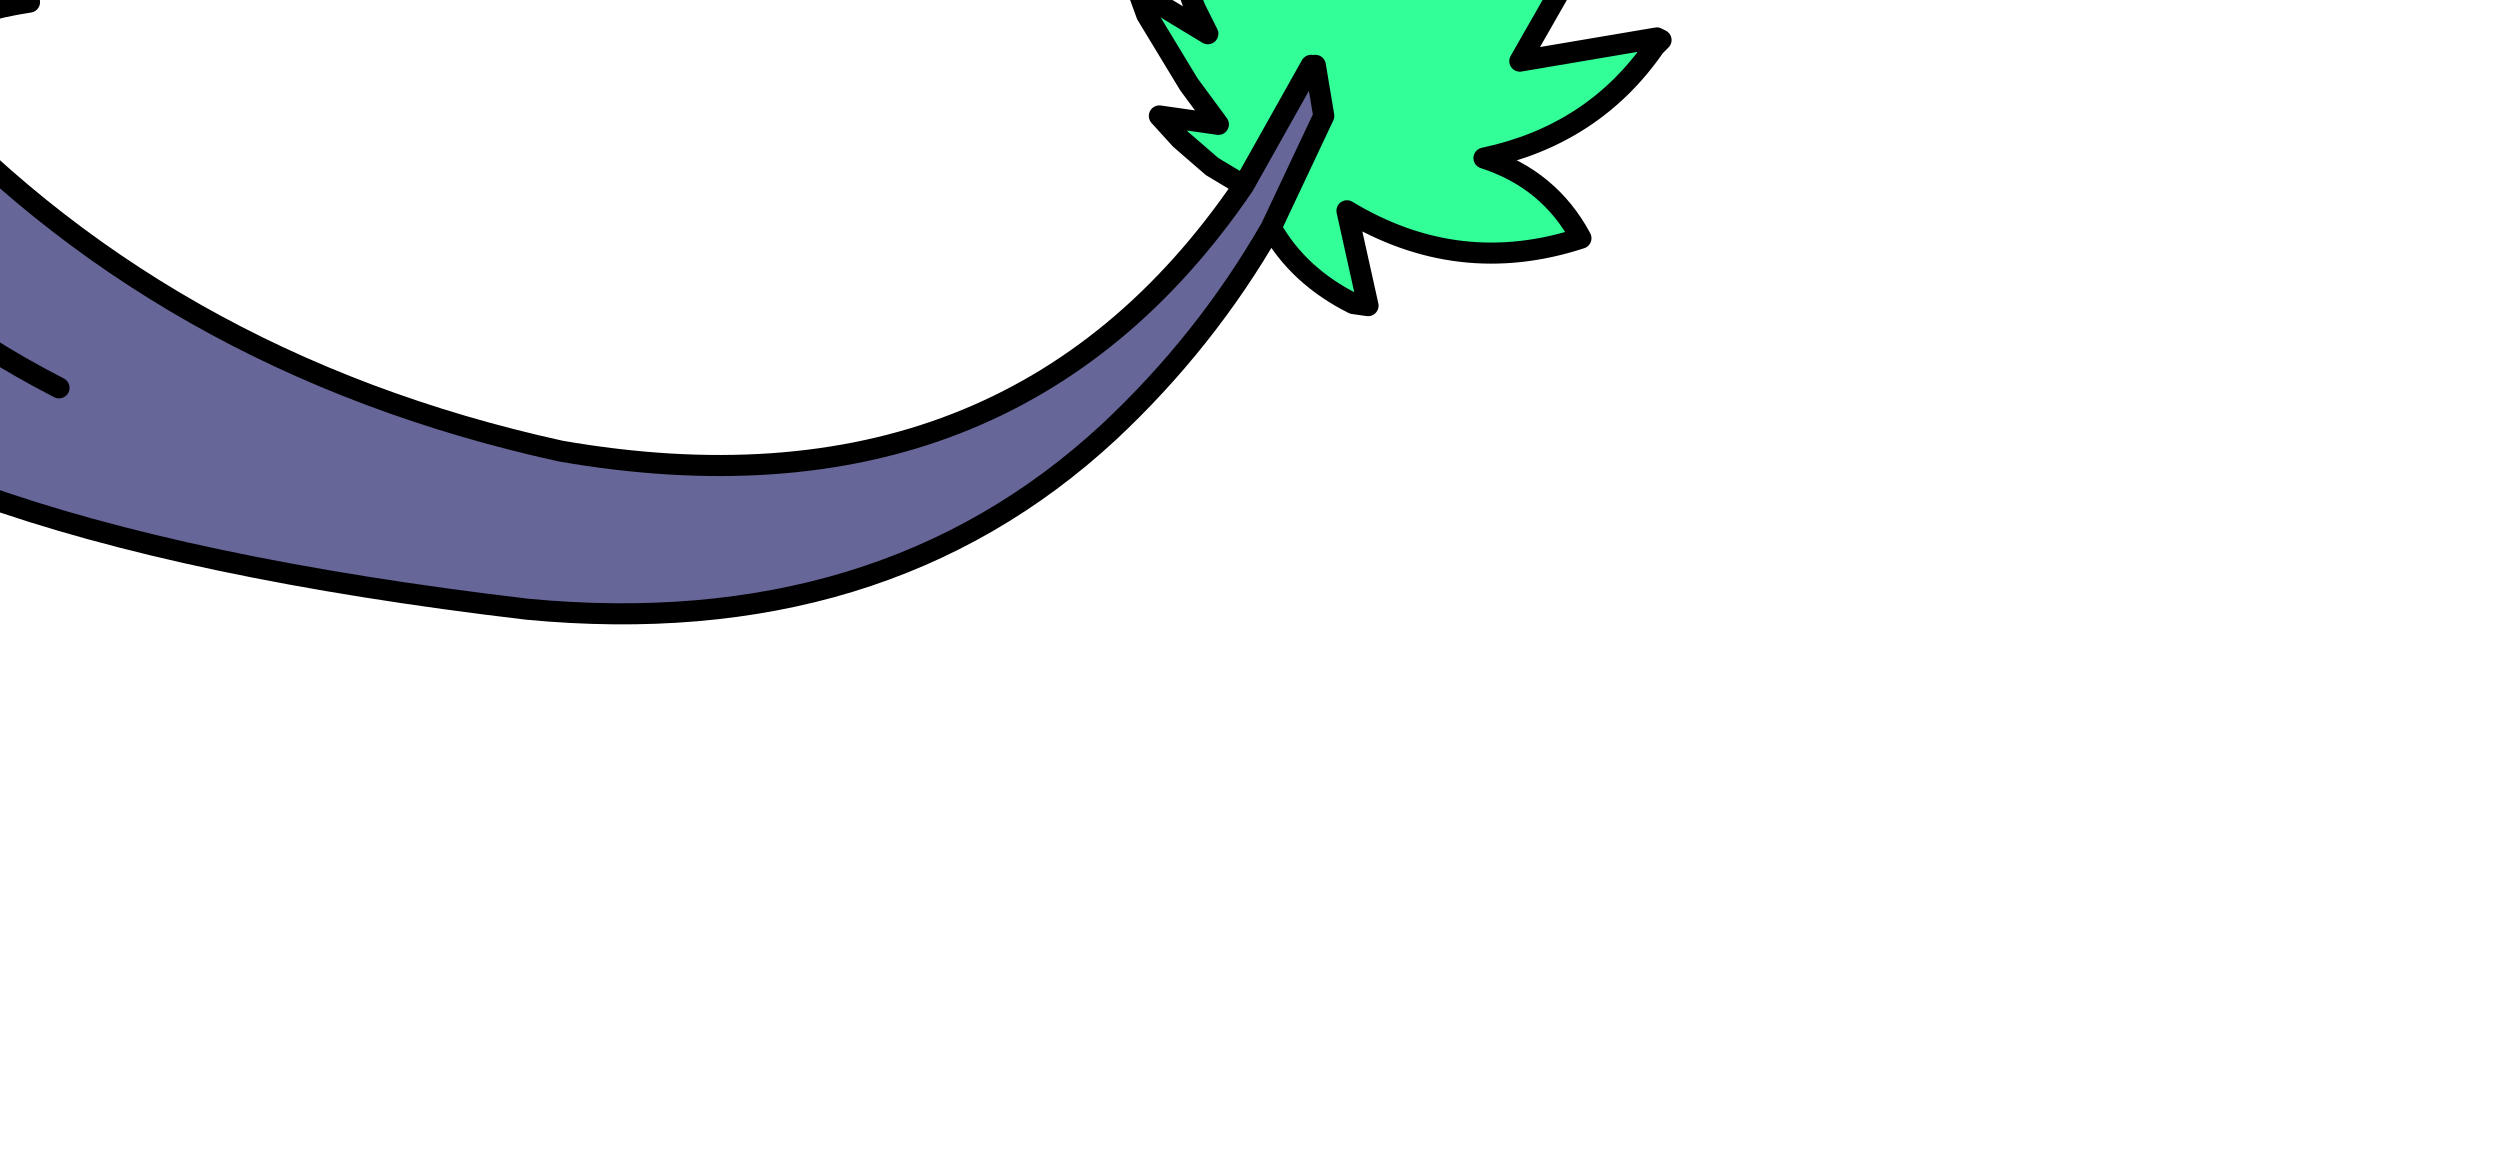<?xml version="1.0" encoding="UTF-8" standalone="no"?>
<svg xmlns:xlink="http://www.w3.org/1999/xlink" height="27.7px" width="59.3px" xmlns="http://www.w3.org/2000/svg">
  <g transform="matrix(1.0, 0.0, 0.0, 1.0, 0.0, 0.0)">
    <path d="M29.5 4.4 L31.1 1.55 31.2 1.55 31.4 2.75 30.15 5.4 Q28.6 8.1 26.3 10.25 20.9 15.25 12.5 14.45 4.45 13.5 -0.55 11.7 -5.55 9.9 -11.1 5.45 -16.65 1.0 -19.9 -2.35 L-17.35 -9.35 Q-15.0 -15.4 -11.35 -11.85 L-9.9 -10.0 -8.55 -8.0 -7.55 -6.15 -7.2 -5.45 -6.05 -3.35 -5.05 -1.7 -3.35 0.6 -2.3 1.85 Q3.75 8.6 13.3 10.7 23.95 12.55 29.5 4.4 M1.4 9.2 Q-2.2 7.35 -4.95 4.35 L-8.65 0.65 Q-13.6 -4.0 -15.55 -10.3 -13.6 -4.0 -8.65 0.65 L-4.95 4.35 Q-2.2 7.35 1.4 9.2" fill="#666699" fill-rule="evenodd" stroke="none"/>
    <path d="M29.5 4.4 L28.75 3.95 28.0 3.3 27.5 2.75 28.9 2.95 28.2 2.0 27.2 0.35 27.0 -0.2 28.65 0.8 28.35 0.2 Q27.8 -1.1 28.2 -2.4 L28.9 -4.35 29.7 -1.8 Q30.9 -2.5 31.2 -3.8 L31.9 -6.35 32.5 -5.15 33.0 -3.4 33.1 -2.45 33.8 -4.4 34.4 -6.45 35.05 -4.1 35.4 -1.2 36.25 -1.7 37.8 -3.05 38.5 -3.7 37.45 -1.0 36.05 1.45 39.3 0.9 39.25 1.1 Q37.8 3.2 35.2 3.75 36.75 4.25 37.5 5.65 34.6 6.6 31.95 5.0 L32.45 7.25 32.1 7.2 Q30.8 6.55 30.15 5.4 L31.4 2.75 31.2 1.55 31.1 1.55 29.5 4.4 M-11.35 -11.85 Q-8.9 -13.35 -5.9 -12.15 -8.5 -11.8 -9.9 -10.0 L-11.35 -11.85 M-8.55 -8.0 Q-6.75 -10.0 -3.4 -8.2 -6.45 -8.4 -7.55 -6.15 L-8.55 -8.0 M-6.05 -3.35 Q-3.2 -4.6 -1.25 -3.6 -4.6 -3.15 -5.05 -1.7 L-6.05 -3.35 M-3.35 0.6 Q-1.8 -0.8 0.7 0.05 -1.95 0.45 -2.3 1.85 L-3.35 0.6" fill="#33ff99" fill-rule="evenodd" stroke="none"/>
    <path d="M39.3 0.9 L36.05 1.45 37.45 -1.0 38.5 -3.7 37.8 -3.05 36.25 -1.7 35.4 -1.2 35.05 -4.1 34.4 -6.45 33.8 -4.4 33.1 -2.45 33.0 -3.4 32.5 -5.15 31.9 -6.35 31.2 -3.8 Q30.9 -2.5 29.7 -1.8 L28.9 -4.35 28.2 -2.4 Q27.8 -1.1 28.35 0.2 L28.65 0.8 27.0 -0.2 27.2 0.35 28.2 2.0 28.9 2.95 27.5 2.75 28.0 3.3 28.75 3.95 29.5 4.4 31.1 1.55 M31.2 1.55 L31.4 2.75 30.15 5.4 Q30.8 6.55 32.1 7.2 L32.45 7.25 31.95 5.0 Q34.6 6.6 37.5 5.65 36.75 4.25 35.2 3.75 37.8 3.2 39.25 1.1 L39.4 0.95 39.3 0.9 M-11.35 -11.85 Q-15.0 -15.4 -17.35 -9.35 L-19.9 -2.35 Q-16.65 1.0 -11.1 5.45 -5.55 9.9 -0.55 11.7 4.45 13.5 12.5 14.45 20.9 15.25 26.3 10.25 28.6 8.1 30.15 5.4 M-2.3 1.85 Q3.75 8.6 13.3 10.7 23.95 12.55 29.5 4.4 M-11.35 -11.85 Q-8.9 -13.35 -5.9 -12.15 -8.5 -11.8 -9.9 -10.0 L-8.55 -8.0 Q-6.75 -10.0 -3.4 -8.2 -6.45 -8.4 -7.55 -6.15 L-7.2 -5.45 -6.05 -3.35 Q-3.2 -4.6 -1.25 -3.6 -4.6 -3.15 -5.05 -1.7 L-3.35 0.6 Q-1.8 -0.8 0.7 0.05 -1.95 0.45 -2.3 1.85 L-3.35 0.6 M-7.55 -6.15 L-8.55 -8.0 M-5.05 -1.7 L-6.05 -3.35 M-9.9 -10.0 L-11.35 -11.85 M-15.55 -10.3 Q-13.6 -4.0 -8.65 0.65 L-4.95 4.35 Q-2.2 7.35 1.4 9.2" fill="none" stroke="#000000" stroke-linecap="round" stroke-linejoin="round" stroke-width="0.5"/>
  </g>
</svg>
